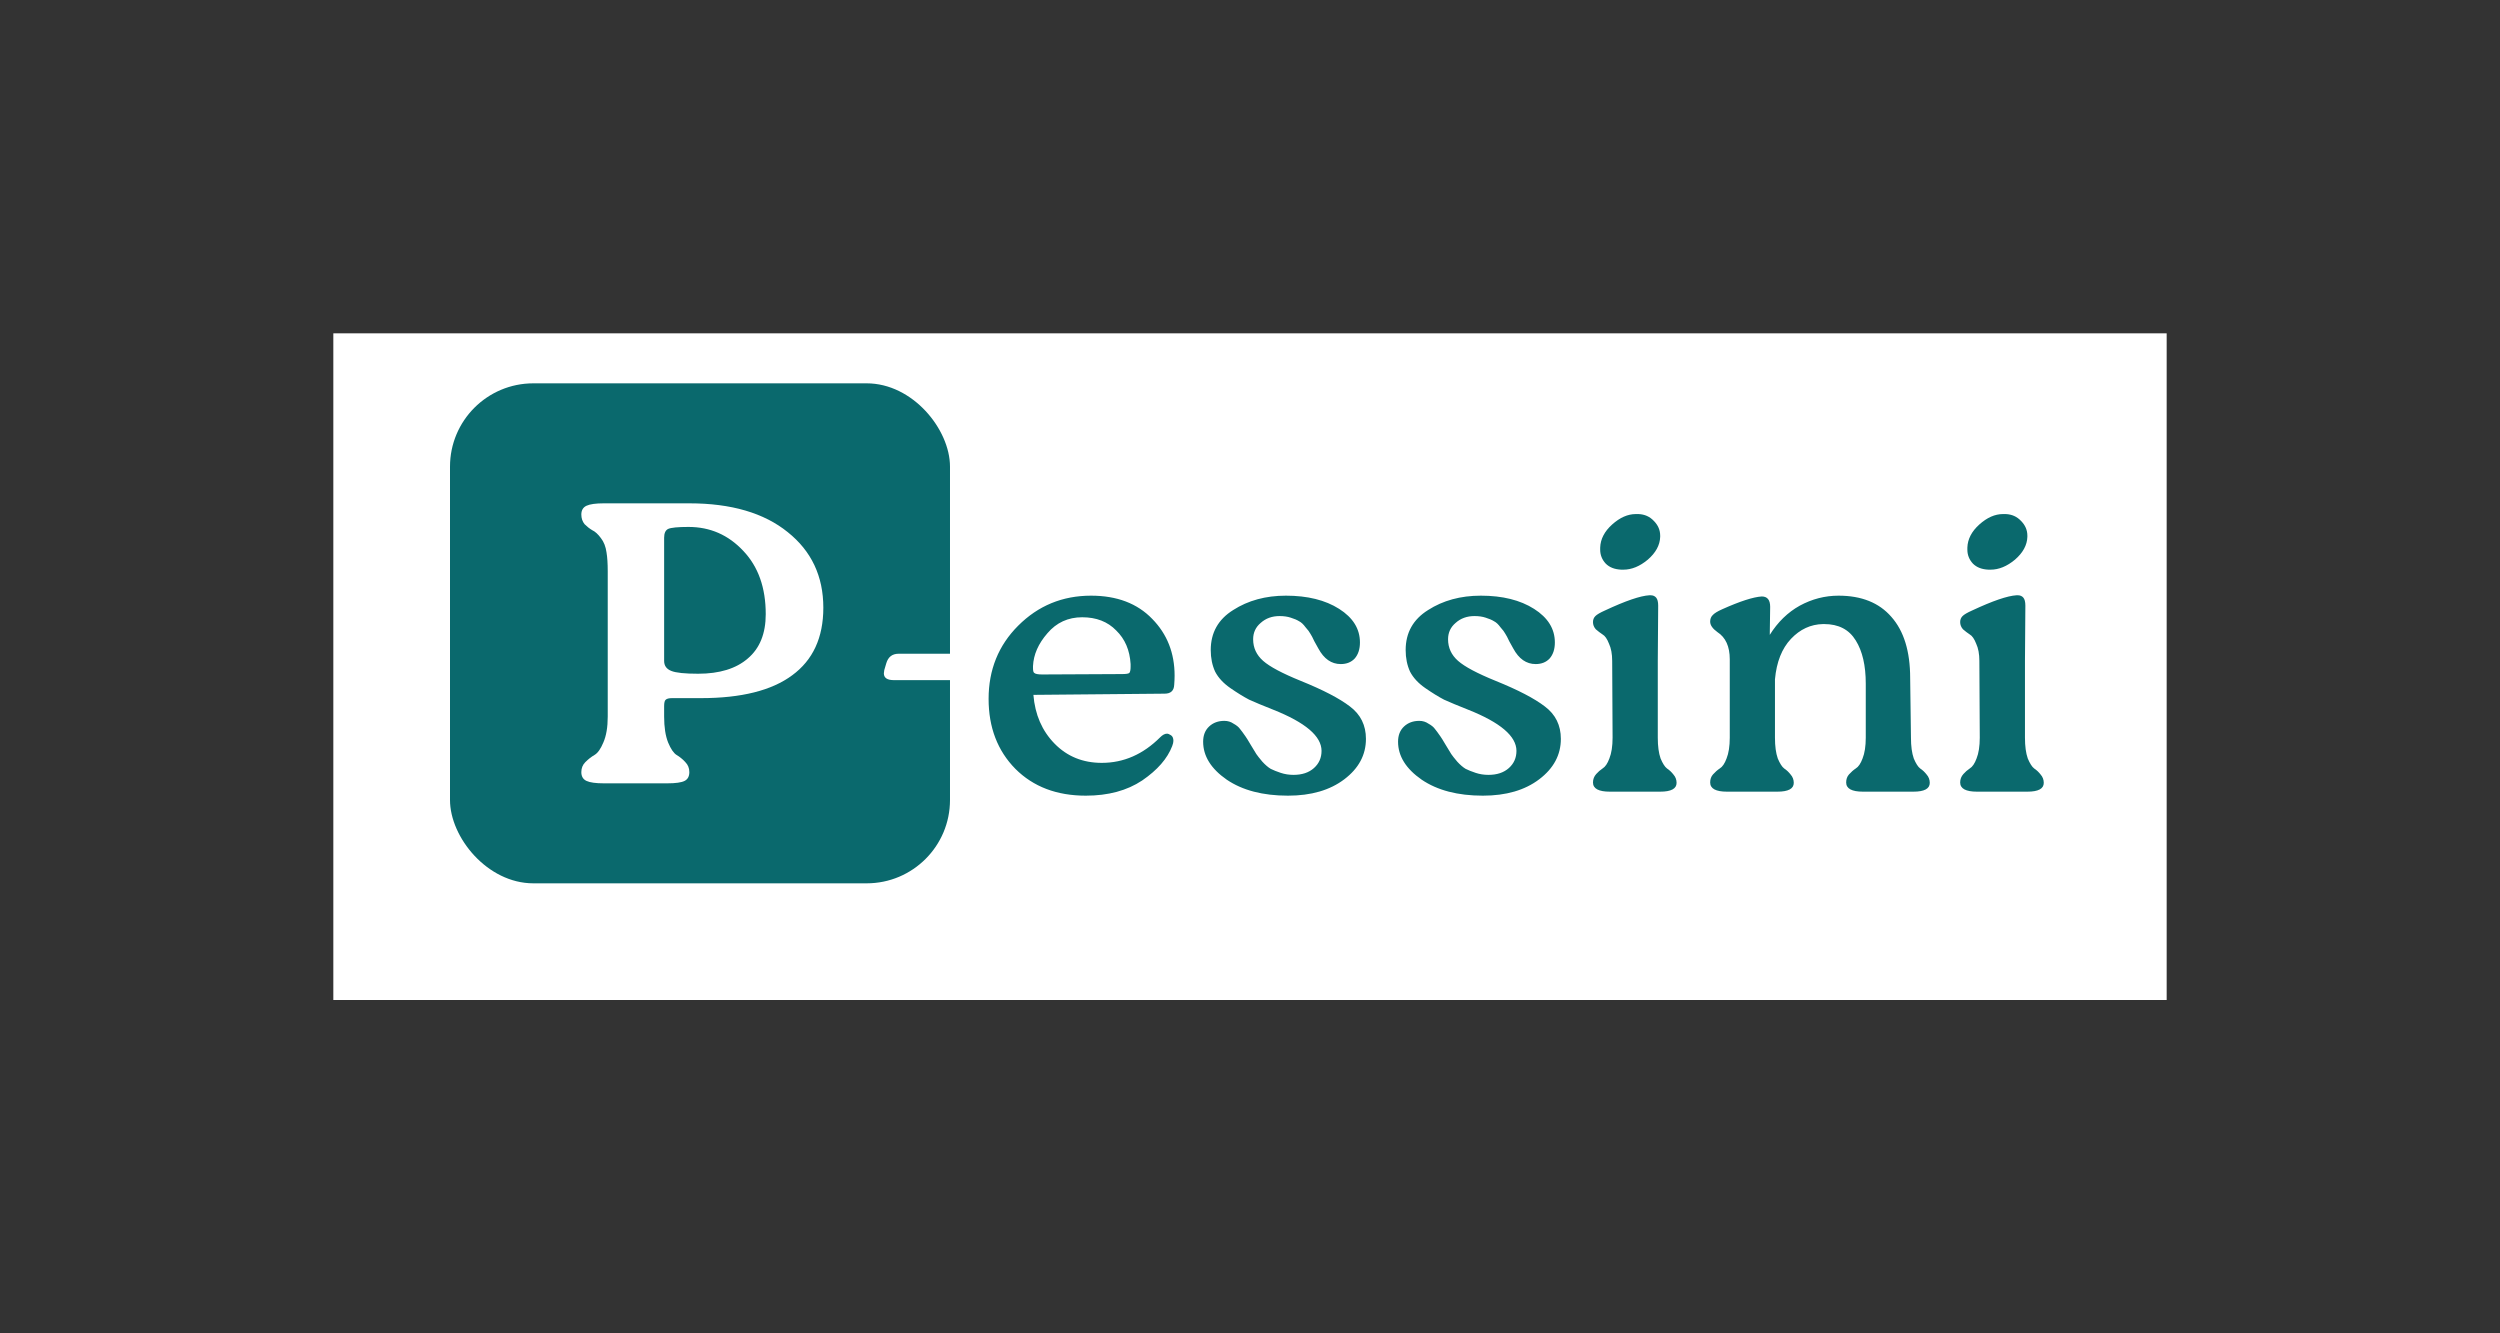 <svg width="300" height="160" viewBox="0 0 300 160" fill="none" xmlns="http://www.w3.org/2000/svg">
<rect x="0" y="0" width="300" height="160" fill="#333333" stroke="none"/>
<rect width="220" height="80" transform="translate(40 40)" fill="white"/>
<path d="M118.632 83.864C118.632 80.376 119.816 77.448 122.184 75.08C124.584 72.68 127.496 71.48 130.92 71.48C134.024 71.48 136.472 72.408 138.264 74.264C140.056 76.088 140.952 78.36 140.952 81.08C140.952 81.432 140.936 81.8 140.904 82.184C140.872 82.888 140.488 83.24 139.752 83.24L124.008 83.384C124.2 85.752 125.048 87.704 126.552 89.24C128.056 90.776 129.944 91.544 132.216 91.544C134.84 91.544 137.176 90.52 139.224 88.472C139.512 88.184 139.784 88.04 140.04 88.04C140.168 88.04 140.328 88.104 140.52 88.232C140.712 88.36 140.808 88.584 140.808 88.904C140.808 89.064 140.76 89.272 140.664 89.528C140.088 91.032 138.888 92.408 137.064 93.656C135.24 94.872 132.984 95.48 130.296 95.48C126.808 95.48 123.992 94.408 121.848 92.264C119.704 90.088 118.632 87.288 118.632 83.864ZM124.104 80.744C124.232 80.872 124.552 80.936 125.064 80.936L134.664 80.888C135.144 80.888 135.432 80.84 135.528 80.744C135.624 80.616 135.672 80.376 135.672 80.024C135.672 79.928 135.672 79.816 135.672 79.688C135.576 78.024 135 76.68 133.944 75.656C132.92 74.6 131.56 74.072 129.864 74.072C128.168 74.072 126.776 74.712 125.688 75.992C124.6 77.24 124.024 78.552 123.96 79.928C123.96 80.024 123.96 80.104 123.96 80.168C123.96 80.488 124.008 80.68 124.104 80.744ZM145.097 87.176C145.577 86.728 146.185 86.504 146.921 86.504C147.337 86.504 147.705 86.616 148.025 86.84C148.377 87.032 148.633 87.24 148.793 87.464C148.953 87.656 149.177 87.96 149.465 88.376C149.561 88.504 149.769 88.84 150.089 89.384C150.409 89.896 150.633 90.264 150.761 90.488C150.889 90.68 151.129 90.984 151.481 91.4C151.833 91.784 152.169 92.072 152.489 92.264C152.809 92.424 153.209 92.584 153.689 92.744C154.169 92.904 154.681 92.984 155.225 92.984C156.249 92.984 157.065 92.712 157.673 92.168C158.281 91.624 158.585 90.936 158.585 90.104C158.585 88.344 156.649 86.696 152.777 85.16C151.561 84.68 150.601 84.28 149.897 83.96C149.225 83.608 148.473 83.144 147.641 82.568C146.809 81.992 146.201 81.336 145.817 80.6C145.465 79.832 145.289 78.968 145.289 78.008C145.289 75.928 146.185 74.328 147.977 73.208C149.769 72.056 151.881 71.48 154.312 71.48C156.905 71.48 159.033 72.008 160.697 73.064C162.361 74.12 163.193 75.464 163.193 77.096C163.193 77.896 162.985 78.536 162.569 79.016C162.153 79.464 161.593 79.688 160.889 79.688C159.769 79.688 158.873 79.064 158.201 77.816C158.105 77.656 157.945 77.368 157.721 76.952C157.529 76.536 157.369 76.232 157.241 76.04C157.145 75.848 156.953 75.592 156.665 75.272C156.409 74.92 156.153 74.68 155.897 74.552C155.641 74.392 155.305 74.248 154.889 74.12C154.505 73.992 154.057 73.928 153.545 73.928C152.649 73.928 151.897 74.2 151.289 74.744C150.681 75.256 150.377 75.912 150.377 76.712C150.377 77.736 150.777 78.6 151.577 79.304C152.377 80.008 153.881 80.808 156.089 81.704C158.777 82.792 160.745 83.816 161.993 84.776C163.273 85.736 163.913 87.032 163.913 88.664C163.913 90.584 163.049 92.2 161.321 93.512C159.593 94.824 157.337 95.48 154.553 95.48C151.545 95.48 149.097 94.84 147.209 93.56C145.321 92.248 144.377 90.728 144.377 89C144.377 88.232 144.617 87.624 145.097 87.176ZM168.487 87.176C168.967 86.728 169.575 86.504 170.311 86.504C170.727 86.504 171.095 86.616 171.415 86.84C171.767 87.032 172.023 87.24 172.183 87.464C172.343 87.656 172.567 87.96 172.855 88.376C172.951 88.504 173.159 88.84 173.479 89.384C173.799 89.896 174.023 90.264 174.151 90.488C174.279 90.68 174.519 90.984 174.871 91.4C175.223 91.784 175.559 92.072 175.879 92.264C176.199 92.424 176.599 92.584 177.079 92.744C177.559 92.904 178.071 92.984 178.615 92.984C179.639 92.984 180.455 92.712 181.063 92.168C181.671 91.624 181.975 90.936 181.975 90.104C181.975 88.344 180.039 86.696 176.167 85.16C174.951 84.68 173.991 84.28 173.287 83.96C172.615 83.608 171.863 83.144 171.031 82.568C170.199 81.992 169.591 81.336 169.207 80.6C168.855 79.832 168.679 78.968 168.679 78.008C168.679 75.928 169.575 74.328 171.367 73.208C173.159 72.056 175.271 71.48 177.703 71.48C180.295 71.48 182.423 72.008 184.087 73.064C185.751 74.12 186.583 75.464 186.583 77.096C186.583 77.896 186.375 78.536 185.959 79.016C185.543 79.464 184.983 79.688 184.279 79.688C183.159 79.688 182.263 79.064 181.591 77.816C181.495 77.656 181.335 77.368 181.111 76.952C180.919 76.536 180.759 76.232 180.631 76.04C180.535 75.848 180.343 75.592 180.055 75.272C179.799 74.92 179.543 74.68 179.287 74.552C179.031 74.392 178.695 74.248 178.279 74.12C177.895 73.992 177.447 73.928 176.935 73.928C176.039 73.928 175.287 74.2 174.679 74.744C174.071 75.256 173.767 75.912 173.767 76.712C173.767 77.736 174.167 78.6 174.967 79.304C175.767 80.008 177.271 80.808 179.479 81.704C182.167 82.792 184.135 83.816 185.383 84.776C186.663 85.736 187.303 87.032 187.303 88.664C187.303 90.584 186.439 92.2 184.711 93.512C182.983 94.824 180.727 95.48 177.943 95.48C174.935 95.48 172.487 94.84 170.599 93.56C168.711 92.248 167.767 90.728 167.767 89C167.767 88.232 168.007 87.624 168.487 87.176ZM191.542 92.888C191.766 92.632 192.022 92.408 192.31 92.216C192.63 92.024 192.902 91.624 193.126 91.016C193.382 90.376 193.51 89.544 193.51 88.52L193.462 79.304C193.462 78.472 193.334 77.784 193.078 77.24C192.854 76.664 192.598 76.296 192.31 76.136C192.022 75.944 191.75 75.736 191.494 75.512C191.27 75.256 191.158 74.968 191.158 74.648C191.158 74.36 191.254 74.12 191.446 73.928C191.638 73.736 192.022 73.512 192.598 73.256C195.062 72.104 196.838 71.496 197.926 71.432C197.958 71.432 198.006 71.432 198.07 71.432C198.358 71.432 198.582 71.528 198.742 71.72C198.902 71.912 198.982 72.232 198.982 72.68L198.934 79.304V88.52C198.934 89.544 199.046 90.376 199.27 91.016C199.526 91.624 199.782 92.024 200.038 92.216C200.326 92.408 200.582 92.648 200.806 92.936C201.062 93.224 201.19 93.56 201.19 93.944C201.19 94.648 200.534 95 199.222 95H193.174C191.83 95 191.158 94.632 191.158 93.896C191.158 93.512 191.286 93.176 191.542 92.888ZM192.022 65.72C192.054 64.696 192.534 63.768 193.462 62.936C194.39 62.104 195.334 61.688 196.294 61.688C196.422 61.688 196.534 61.688 196.63 61.688C197.366 61.72 197.974 61.992 198.454 62.504C198.966 63.016 199.222 63.608 199.222 64.28C199.222 64.344 199.222 64.392 199.222 64.424C199.19 65.416 198.694 66.328 197.734 67.16C196.774 67.96 195.798 68.36 194.806 68.36C194.71 68.36 194.63 68.36 194.566 68.36C193.766 68.328 193.142 68.088 192.694 67.64C192.246 67.16 192.022 66.6 192.022 65.96C192.022 65.896 192.022 65.816 192.022 65.72ZM205.22 74.6C205.22 74.28 205.316 74.024 205.508 73.832C205.7 73.608 206.084 73.368 206.66 73.112C208.804 72.152 210.388 71.64 211.412 71.576C212.084 71.576 212.42 71.992 212.42 72.824L212.372 76.184C213.332 74.648 214.532 73.48 215.972 72.68C217.444 71.88 218.996 71.48 220.628 71.48C223.38 71.48 225.492 72.328 226.964 74.024C228.468 75.72 229.22 78.168 229.22 81.368L229.316 88.52C229.316 89.544 229.428 90.376 229.652 91.016C229.908 91.624 230.164 92.024 230.42 92.216C230.708 92.408 230.964 92.648 231.188 92.936C231.444 93.224 231.572 93.56 231.572 93.944C231.572 94.648 230.916 95 229.604 95H223.556C222.212 95 221.54 94.632 221.54 93.896C221.54 93.512 221.652 93.192 221.876 92.936C222.132 92.648 222.404 92.408 222.692 92.216C223.012 92.024 223.284 91.624 223.508 91.016C223.764 90.376 223.892 89.544 223.892 88.52V82.04C223.892 79.864 223.492 78.136 222.692 76.856C221.892 75.544 220.628 74.888 218.9 74.888C218.836 74.888 218.788 74.888 218.756 74.888C217.284 74.92 216.004 75.512 214.916 76.664C213.828 77.816 213.188 79.432 212.996 81.512V88.52C212.996 89.544 213.108 90.376 213.332 91.016C213.588 91.624 213.844 92.024 214.1 92.216C214.388 92.408 214.644 92.648 214.868 92.936C215.124 93.224 215.252 93.56 215.252 93.944C215.252 94.648 214.596 95 213.284 95H207.236C205.892 95 205.22 94.632 205.22 93.896C205.22 93.512 205.332 93.192 205.556 92.936C205.812 92.648 206.084 92.408 206.372 92.216C206.692 92.024 206.964 91.624 207.188 91.016C207.444 90.376 207.572 89.544 207.572 88.52V79.112C207.572 77.576 207.076 76.488 206.084 75.848C205.508 75.432 205.22 75.016 205.22 74.6ZM235.604 92.888C235.828 92.632 236.084 92.408 236.372 92.216C236.692 92.024 236.964 91.624 237.188 91.016C237.444 90.376 237.572 89.544 237.572 88.52L237.524 79.304C237.524 78.472 237.396 77.784 237.14 77.24C236.916 76.664 236.66 76.296 236.372 76.136C236.084 75.944 235.812 75.736 235.556 75.512C235.332 75.256 235.22 74.968 235.22 74.648C235.22 74.36 235.316 74.12 235.508 73.928C235.7 73.736 236.084 73.512 236.66 73.256C239.124 72.104 240.9 71.496 241.988 71.432C242.02 71.432 242.068 71.432 242.132 71.432C242.42 71.432 242.644 71.528 242.804 71.72C242.964 71.912 243.044 72.232 243.044 72.68L242.996 79.304V88.52C242.996 89.544 243.108 90.376 243.332 91.016C243.588 91.624 243.844 92.024 244.1 92.216C244.388 92.408 244.644 92.648 244.868 92.936C245.124 93.224 245.252 93.56 245.252 93.944C245.252 94.648 244.596 95 243.284 95H237.236C235.892 95 235.22 94.632 235.22 93.896C235.22 93.512 235.348 93.176 235.604 92.888ZM236.084 65.72C236.116 64.696 236.596 63.768 237.524 62.936C238.452 62.104 239.396 61.688 240.356 61.688C240.484 61.688 240.596 61.688 240.692 61.688C241.428 61.72 242.036 61.992 242.516 62.504C243.028 63.016 243.284 63.608 243.284 64.28C243.284 64.344 243.284 64.392 243.284 64.424C243.252 65.416 242.756 66.328 241.796 67.16C240.836 67.96 239.86 68.36 238.868 68.36C238.772 68.36 238.692 68.36 238.628 68.36C237.828 68.328 237.204 68.088 236.756 67.64C236.308 67.16 236.084 66.6 236.084 65.96C236.084 65.896 236.084 65.816 236.084 65.72Z" fill="#0A696D"/>
<rect x="54" y="46" width="60" height="60" rx="10" fill="#0A696D"/>
<path d="M69.76 61.744C69.76 61.232 69.968 60.88 70.384 60.688C70.8 60.496 71.488 60.4 72.448 60.4H82.72C87.744 60.4 91.68 61.552 94.528 63.856C97.376 66.128 98.8 69.152 98.8 72.928C98.8 76.512 97.552 79.216 95.056 81.04C92.592 82.864 88.944 83.776 84.112 83.776H80.656C80.272 83.776 80.016 83.84 79.888 83.968C79.76 84.064 79.696 84.32 79.696 84.736V85.984C79.696 87.264 79.856 88.304 80.176 89.104C80.496 89.872 80.832 90.368 81.184 90.592C81.568 90.816 81.92 91.104 82.24 91.456C82.56 91.776 82.72 92.176 82.72 92.656C82.72 93.168 82.528 93.52 82.144 93.712C81.76 93.904 81.072 94 80.08 94H72.448C71.488 94 70.8 93.904 70.384 93.712C69.968 93.52 69.76 93.168 69.76 92.656C69.76 92.176 69.92 91.776 70.24 91.456C70.592 91.104 70.96 90.816 71.344 90.592C71.728 90.368 72.08 89.872 72.4 89.104C72.752 88.304 72.928 87.264 72.928 85.984V68.56C72.928 67.632 72.88 66.88 72.784 66.304C72.688 65.6 72.464 65.024 72.112 64.576C71.76 64.096 71.408 63.776 71.056 63.616C70.736 63.424 70.432 63.184 70.144 62.896C69.888 62.576 69.76 62.192 69.76 61.744ZM80.56 80.512C81.104 80.736 82.176 80.848 83.776 80.848C86.336 80.848 88.32 80.24 89.728 79.024C91.168 77.808 91.888 76.032 91.888 73.696C91.888 70.528 90.992 68 89.2 66.112C87.408 64.192 85.216 63.232 82.624 63.232C81.344 63.232 80.528 63.312 80.176 63.472C79.856 63.632 79.696 63.984 79.696 64.528V79.312C79.696 79.888 79.984 80.288 80.56 80.512Z" fill="white"/>
<path d="M106.112 80.416L106.352 79.6C106.576 78.832 107.072 78.448 107.84 78.448H117.056C117.824 78.448 118.208 78.72 118.208 79.264C118.208 79.392 118.192 79.536 118.16 79.696L117.968 80.464C117.744 81.232 117.232 81.616 116.432 81.616H107.264C106.464 81.616 106.064 81.344 106.064 80.8C106.064 80.704 106.08 80.576 106.112 80.416Z" fill="white"/>
</svg>
